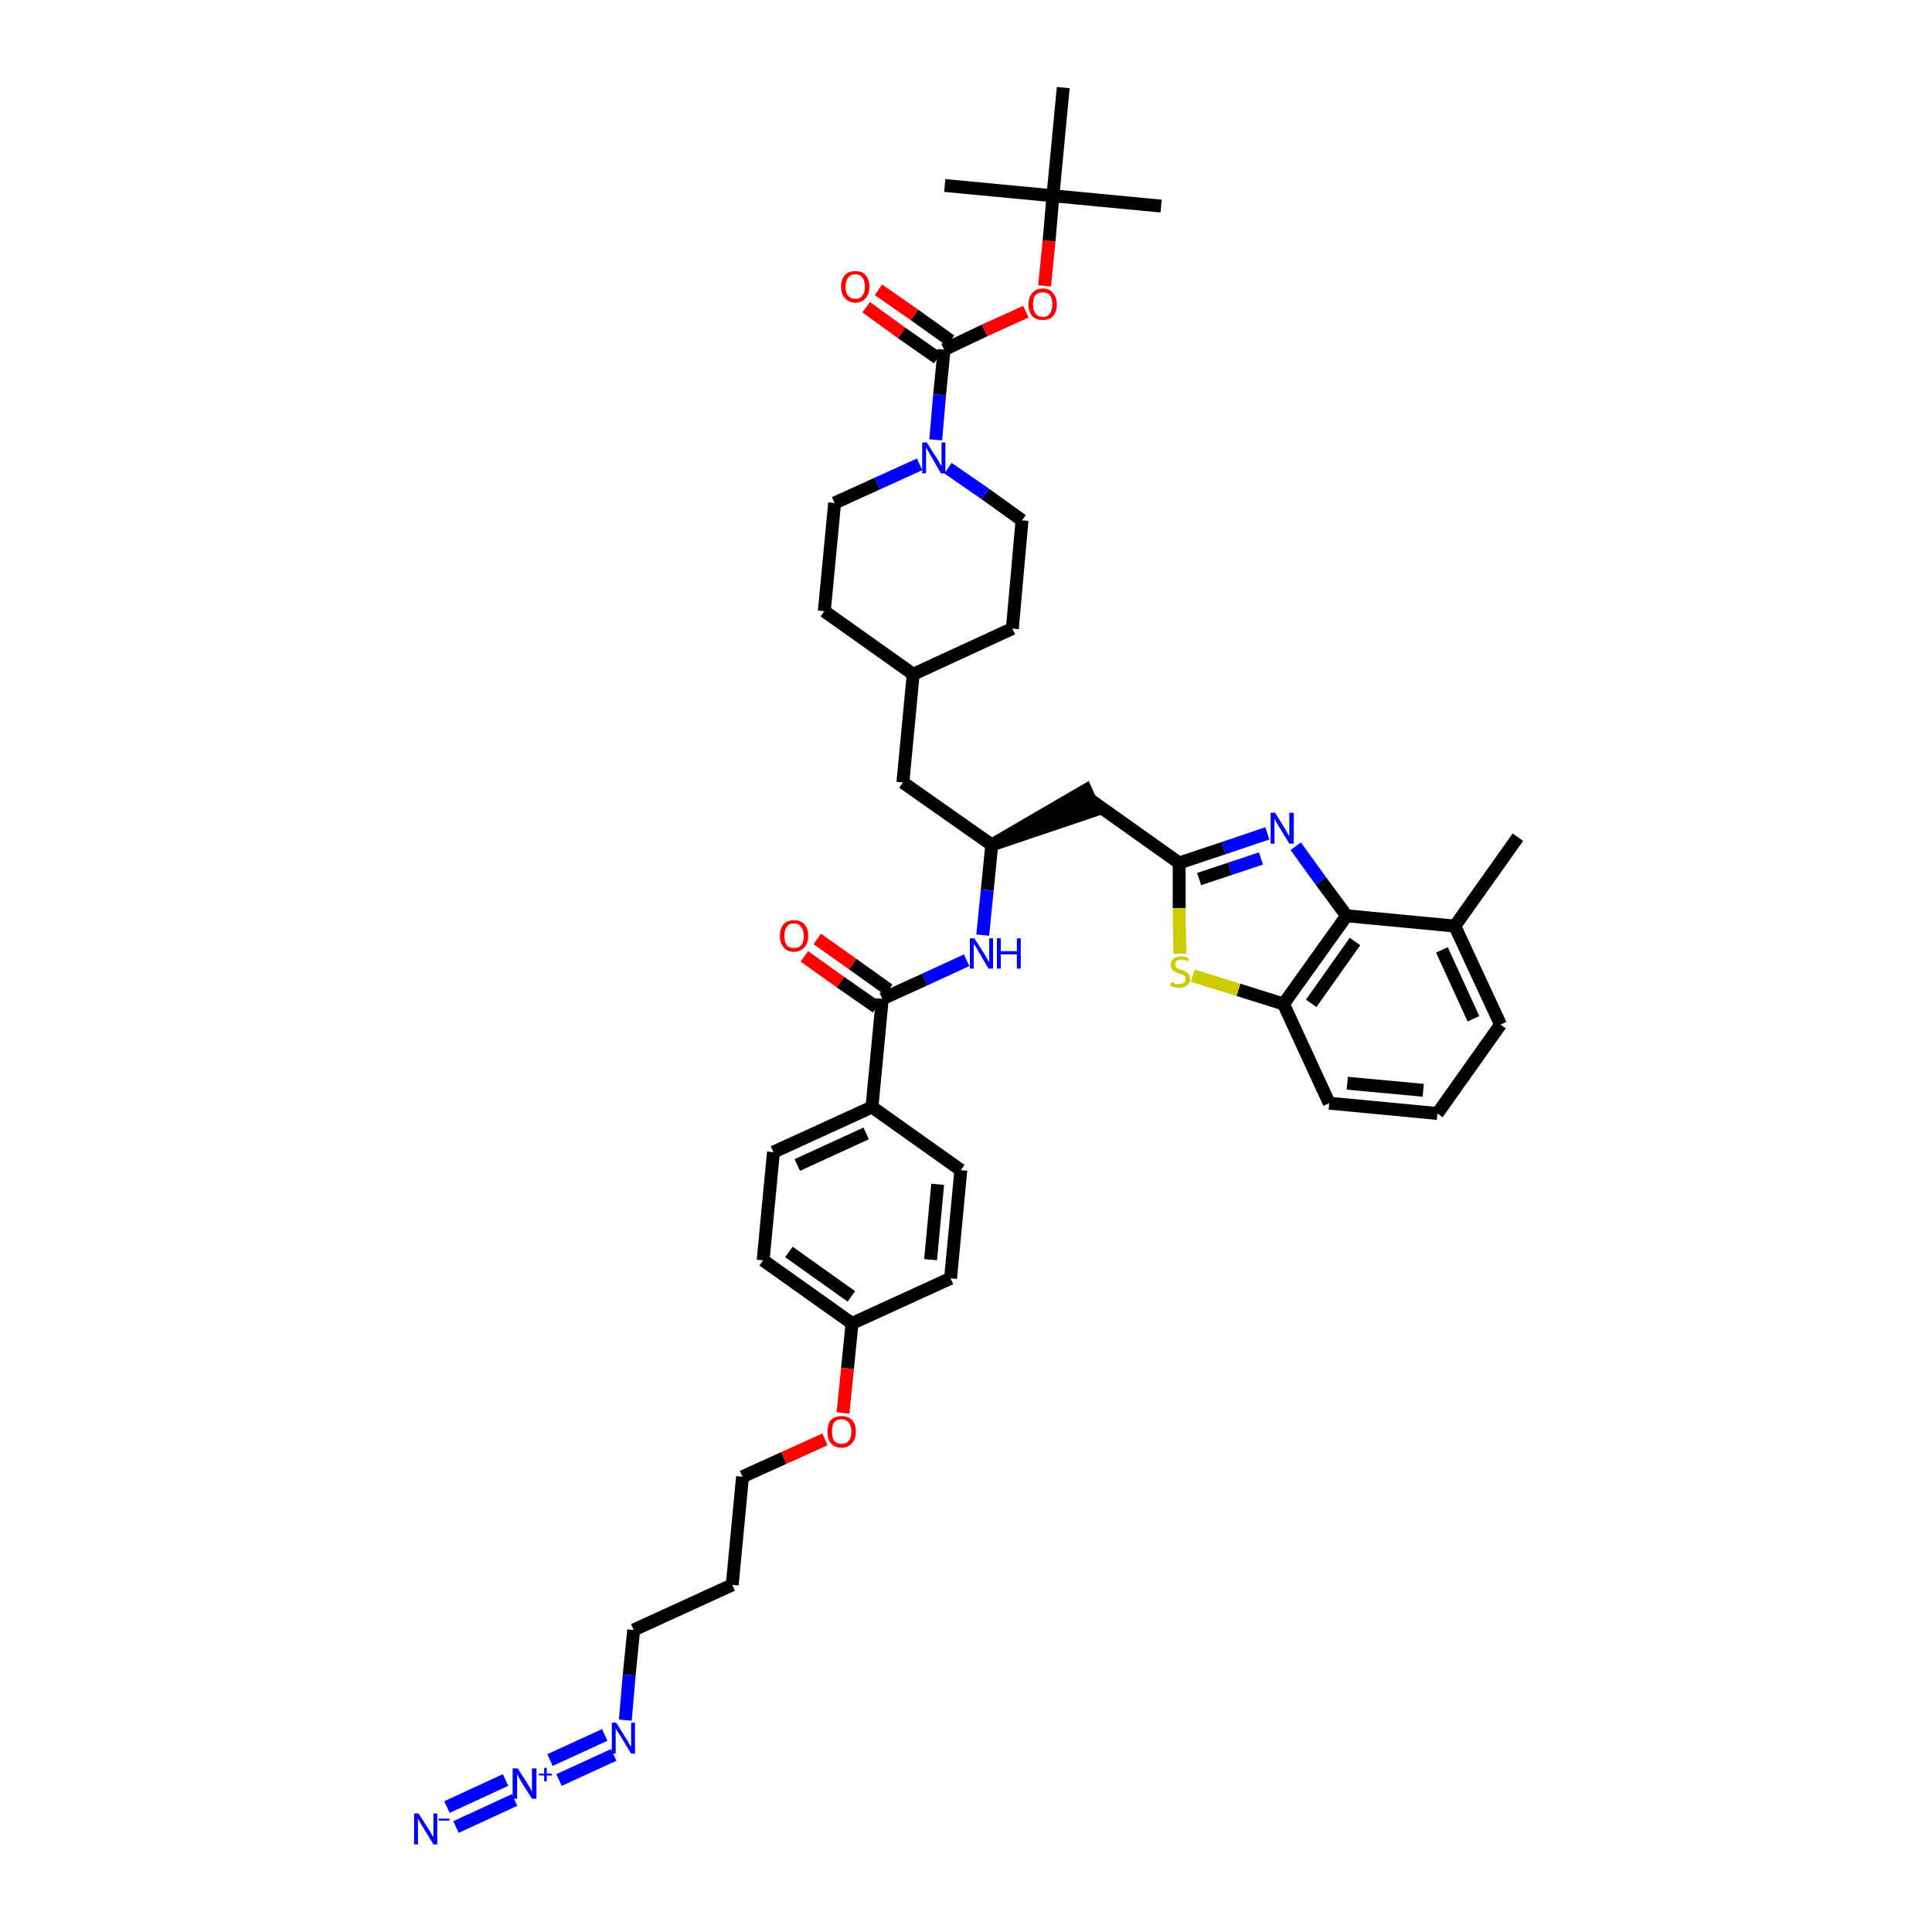 <?xml version='1.0' encoding='iso-8859-1'?>
<svg version='1.1' baseProfile='full'
              xmlns='http://www.w3.org/2000/svg'
                      xmlns:rdkit='http://www.rdkit.org/xml'
                      xmlns:xlink='http://www.w3.org/1999/xlink'
                  xml:space='preserve'
width='300px' height='300px' viewBox='0 0 300 300'>
<!-- END OF HEADER -->
<path class='bond-0 atom-0 atom-1' d='M 235.7,130.0 L 225.9,143.8' style='fill:none;fill-rule:evenodd;stroke:#000000;stroke-width:2.0px;stroke-linecap:butt;stroke-linejoin:miter;stroke-opacity:1' />
<path class='bond-1 atom-1 atom-2' d='M 225.9,143.8 L 233.0,159.1' style='fill:none;fill-rule:evenodd;stroke:#000000;stroke-width:2.0px;stroke-linecap:butt;stroke-linejoin:miter;stroke-opacity:1' />
<path class='bond-1 atom-1 atom-2' d='M 223.9,147.5 L 228.8,158.2' style='fill:none;fill-rule:evenodd;stroke:#000000;stroke-width:2.0px;stroke-linecap:butt;stroke-linejoin:miter;stroke-opacity:1' />
<path class='bond-41 atom-41 atom-1' d='M 209.1,142.2 L 225.9,143.8' style='fill:none;fill-rule:evenodd;stroke:#000000;stroke-width:2.0px;stroke-linecap:butt;stroke-linejoin:miter;stroke-opacity:1' />
<path class='bond-2 atom-2 atom-3' d='M 233.0,159.1 L 223.2,172.9' style='fill:none;fill-rule:evenodd;stroke:#000000;stroke-width:2.0px;stroke-linecap:butt;stroke-linejoin:miter;stroke-opacity:1' />
<path class='bond-3 atom-3 atom-4' d='M 223.2,172.9 L 206.4,171.3' style='fill:none;fill-rule:evenodd;stroke:#000000;stroke-width:2.0px;stroke-linecap:butt;stroke-linejoin:miter;stroke-opacity:1' />
<path class='bond-3 atom-3 atom-4' d='M 221.0,169.3 L 209.2,168.2' style='fill:none;fill-rule:evenodd;stroke:#000000;stroke-width:2.0px;stroke-linecap:butt;stroke-linejoin:miter;stroke-opacity:1' />
<path class='bond-4 atom-4 atom-5' d='M 206.4,171.3 L 199.3,155.9' style='fill:none;fill-rule:evenodd;stroke:#000000;stroke-width:2.0px;stroke-linecap:butt;stroke-linejoin:miter;stroke-opacity:1' />
<path class='bond-5 atom-5 atom-6' d='M 199.3,155.9 L 192.3,153.7' style='fill:none;fill-rule:evenodd;stroke:#000000;stroke-width:2.0px;stroke-linecap:butt;stroke-linejoin:miter;stroke-opacity:1' />
<path class='bond-5 atom-5 atom-6' d='M 192.3,153.7 L 185.2,151.5' style='fill:none;fill-rule:evenodd;stroke:#CCCC00;stroke-width:2.0px;stroke-linecap:butt;stroke-linejoin:miter;stroke-opacity:1' />
<path class='bond-42 atom-41 atom-5' d='M 209.1,142.2 L 199.3,155.9' style='fill:none;fill-rule:evenodd;stroke:#000000;stroke-width:2.0px;stroke-linecap:butt;stroke-linejoin:miter;stroke-opacity:1' />
<path class='bond-42 atom-41 atom-5' d='M 210.4,146.2 L 203.6,155.8' style='fill:none;fill-rule:evenodd;stroke:#000000;stroke-width:2.0px;stroke-linecap:butt;stroke-linejoin:miter;stroke-opacity:1' />
<path class='bond-6 atom-6 atom-7' d='M 183.2,148.1 L 183.1,141.0' style='fill:none;fill-rule:evenodd;stroke:#CCCC00;stroke-width:2.0px;stroke-linecap:butt;stroke-linejoin:miter;stroke-opacity:1' />
<path class='bond-6 atom-6 atom-7' d='M 183.1,141.0 L 183.1,134.0' style='fill:none;fill-rule:evenodd;stroke:#000000;stroke-width:2.0px;stroke-linecap:butt;stroke-linejoin:miter;stroke-opacity:1' />
<path class='bond-7 atom-7 atom-8' d='M 183.1,134.0 L 169.3,124.2' style='fill:none;fill-rule:evenodd;stroke:#000000;stroke-width:2.0px;stroke-linecap:butt;stroke-linejoin:miter;stroke-opacity:1' />
<path class='bond-39 atom-7 atom-40' d='M 183.1,134.0 L 190.0,131.7' style='fill:none;fill-rule:evenodd;stroke:#000000;stroke-width:2.0px;stroke-linecap:butt;stroke-linejoin:miter;stroke-opacity:1' />
<path class='bond-39 atom-7 atom-40' d='M 190.0,131.7 L 196.8,129.4' style='fill:none;fill-rule:evenodd;stroke:#0000FF;stroke-width:2.0px;stroke-linecap:butt;stroke-linejoin:miter;stroke-opacity:1' />
<path class='bond-39 atom-7 atom-40' d='M 186.2,136.5 L 191.0,134.9' style='fill:none;fill-rule:evenodd;stroke:#000000;stroke-width:2.0px;stroke-linecap:butt;stroke-linejoin:miter;stroke-opacity:1' />
<path class='bond-39 atom-7 atom-40' d='M 191.0,134.9 L 195.8,133.3' style='fill:none;fill-rule:evenodd;stroke:#0000FF;stroke-width:2.0px;stroke-linecap:butt;stroke-linejoin:miter;stroke-opacity:1' />
<path class='bond-8 atom-9 atom-8' d='M 154.0,131.2 L 170.0,125.8 L 168.6,122.7 Z' style='fill:#000000;fill-rule:evenodd;fill-opacity:1;stroke:#000000;stroke-width:2.0px;stroke-linecap:butt;stroke-linejoin:miter;stroke-opacity:1;' />
<path class='bond-9 atom-9 atom-10' d='M 154.0,131.2 L 140.2,121.5' style='fill:none;fill-rule:evenodd;stroke:#000000;stroke-width:2.0px;stroke-linecap:butt;stroke-linejoin:miter;stroke-opacity:1' />
<path class='bond-23 atom-9 atom-24' d='M 154.0,131.2 L 153.3,138.2' style='fill:none;fill-rule:evenodd;stroke:#000000;stroke-width:2.0px;stroke-linecap:butt;stroke-linejoin:miter;stroke-opacity:1' />
<path class='bond-23 atom-9 atom-24' d='M 153.3,138.2 L 152.6,145.2' style='fill:none;fill-rule:evenodd;stroke:#0000FF;stroke-width:2.0px;stroke-linecap:butt;stroke-linejoin:miter;stroke-opacity:1' />
<path class='bond-10 atom-10 atom-11' d='M 140.2,121.5 L 141.8,104.7' style='fill:none;fill-rule:evenodd;stroke:#000000;stroke-width:2.0px;stroke-linecap:butt;stroke-linejoin:miter;stroke-opacity:1' />
<path class='bond-11 atom-11 atom-12' d='M 141.8,104.7 L 157.2,97.6' style='fill:none;fill-rule:evenodd;stroke:#000000;stroke-width:2.0px;stroke-linecap:butt;stroke-linejoin:miter;stroke-opacity:1' />
<path class='bond-43 atom-23 atom-11' d='M 128.0,94.9 L 141.8,104.7' style='fill:none;fill-rule:evenodd;stroke:#000000;stroke-width:2.0px;stroke-linecap:butt;stroke-linejoin:miter;stroke-opacity:1' />
<path class='bond-12 atom-12 atom-13' d='M 157.2,97.6 L 158.7,80.8' style='fill:none;fill-rule:evenodd;stroke:#000000;stroke-width:2.0px;stroke-linecap:butt;stroke-linejoin:miter;stroke-opacity:1' />
<path class='bond-13 atom-13 atom-14' d='M 158.7,80.8 L 153.0,76.7' style='fill:none;fill-rule:evenodd;stroke:#000000;stroke-width:2.0px;stroke-linecap:butt;stroke-linejoin:miter;stroke-opacity:1' />
<path class='bond-13 atom-13 atom-14' d='M 153.0,76.7 L 147.2,72.7' style='fill:none;fill-rule:evenodd;stroke:#0000FF;stroke-width:2.0px;stroke-linecap:butt;stroke-linejoin:miter;stroke-opacity:1' />
<path class='bond-14 atom-14 atom-15' d='M 145.3,68.3 L 145.9,61.3' style='fill:none;fill-rule:evenodd;stroke:#0000FF;stroke-width:2.0px;stroke-linecap:butt;stroke-linejoin:miter;stroke-opacity:1' />
<path class='bond-14 atom-14 atom-15' d='M 145.9,61.3 L 146.6,54.3' style='fill:none;fill-rule:evenodd;stroke:#000000;stroke-width:2.0px;stroke-linecap:butt;stroke-linejoin:miter;stroke-opacity:1' />
<path class='bond-21 atom-14 atom-22' d='M 142.8,72.1 L 136.2,75.1' style='fill:none;fill-rule:evenodd;stroke:#0000FF;stroke-width:2.0px;stroke-linecap:butt;stroke-linejoin:miter;stroke-opacity:1' />
<path class='bond-21 atom-14 atom-22' d='M 136.2,75.1 L 129.6,78.1' style='fill:none;fill-rule:evenodd;stroke:#000000;stroke-width:2.0px;stroke-linecap:butt;stroke-linejoin:miter;stroke-opacity:1' />
<path class='bond-15 atom-15 atom-16' d='M 147.6,52.9 L 142.0,48.9' style='fill:none;fill-rule:evenodd;stroke:#000000;stroke-width:2.0px;stroke-linecap:butt;stroke-linejoin:miter;stroke-opacity:1' />
<path class='bond-15 atom-15 atom-16' d='M 142.0,48.9 L 136.4,45.0' style='fill:none;fill-rule:evenodd;stroke:#FF0000;stroke-width:2.0px;stroke-linecap:butt;stroke-linejoin:miter;stroke-opacity:1' />
<path class='bond-15 atom-15 atom-16' d='M 145.6,55.6 L 140.0,51.7' style='fill:none;fill-rule:evenodd;stroke:#000000;stroke-width:2.0px;stroke-linecap:butt;stroke-linejoin:miter;stroke-opacity:1' />
<path class='bond-15 atom-15 atom-16' d='M 140.0,51.7 L 134.5,47.7' style='fill:none;fill-rule:evenodd;stroke:#FF0000;stroke-width:2.0px;stroke-linecap:butt;stroke-linejoin:miter;stroke-opacity:1' />
<path class='bond-16 atom-15 atom-17' d='M 146.6,54.3 L 152.9,51.3' style='fill:none;fill-rule:evenodd;stroke:#000000;stroke-width:2.0px;stroke-linecap:butt;stroke-linejoin:miter;stroke-opacity:1' />
<path class='bond-16 atom-15 atom-17' d='M 152.9,51.3 L 159.3,48.4' style='fill:none;fill-rule:evenodd;stroke:#FF0000;stroke-width:2.0px;stroke-linecap:butt;stroke-linejoin:miter;stroke-opacity:1' />
<path class='bond-17 atom-17 atom-18' d='M 162.2,44.4 L 162.9,37.4' style='fill:none;fill-rule:evenodd;stroke:#FF0000;stroke-width:2.0px;stroke-linecap:butt;stroke-linejoin:miter;stroke-opacity:1' />
<path class='bond-17 atom-17 atom-18' d='M 162.9,37.4 L 163.5,30.4' style='fill:none;fill-rule:evenodd;stroke:#000000;stroke-width:2.0px;stroke-linecap:butt;stroke-linejoin:miter;stroke-opacity:1' />
<path class='bond-18 atom-18 atom-19' d='M 163.5,30.4 L 180.3,32.0' style='fill:none;fill-rule:evenodd;stroke:#000000;stroke-width:2.0px;stroke-linecap:butt;stroke-linejoin:miter;stroke-opacity:1' />
<path class='bond-19 atom-18 atom-20' d='M 163.5,30.4 L 146.7,28.8' style='fill:none;fill-rule:evenodd;stroke:#000000;stroke-width:2.0px;stroke-linecap:butt;stroke-linejoin:miter;stroke-opacity:1' />
<path class='bond-20 atom-18 atom-21' d='M 163.5,30.4 L 165.1,13.6' style='fill:none;fill-rule:evenodd;stroke:#000000;stroke-width:2.0px;stroke-linecap:butt;stroke-linejoin:miter;stroke-opacity:1' />
<path class='bond-22 atom-22 atom-23' d='M 129.6,78.1 L 128.0,94.9' style='fill:none;fill-rule:evenodd;stroke:#000000;stroke-width:2.0px;stroke-linecap:butt;stroke-linejoin:miter;stroke-opacity:1' />
<path class='bond-24 atom-24 atom-25' d='M 150.1,149.1 L 143.6,152.1' style='fill:none;fill-rule:evenodd;stroke:#0000FF;stroke-width:2.0px;stroke-linecap:butt;stroke-linejoin:miter;stroke-opacity:1' />
<path class='bond-24 atom-24 atom-25' d='M 143.6,152.1 L 137.0,155.1' style='fill:none;fill-rule:evenodd;stroke:#000000;stroke-width:2.0px;stroke-linecap:butt;stroke-linejoin:miter;stroke-opacity:1' />
<path class='bond-25 atom-25 atom-26' d='M 138.0,153.7 L 132.4,149.7' style='fill:none;fill-rule:evenodd;stroke:#000000;stroke-width:2.0px;stroke-linecap:butt;stroke-linejoin:miter;stroke-opacity:1' />
<path class='bond-25 atom-25 atom-26' d='M 132.4,149.7 L 126.9,145.8' style='fill:none;fill-rule:evenodd;stroke:#FF0000;stroke-width:2.0px;stroke-linecap:butt;stroke-linejoin:miter;stroke-opacity:1' />
<path class='bond-25 atom-25 atom-26' d='M 136.1,156.4 L 130.5,152.5' style='fill:none;fill-rule:evenodd;stroke:#000000;stroke-width:2.0px;stroke-linecap:butt;stroke-linejoin:miter;stroke-opacity:1' />
<path class='bond-25 atom-25 atom-26' d='M 130.5,152.5 L 124.9,148.5' style='fill:none;fill-rule:evenodd;stroke:#FF0000;stroke-width:2.0px;stroke-linecap:butt;stroke-linejoin:miter;stroke-opacity:1' />
<path class='bond-26 atom-25 atom-27' d='M 137.0,155.1 L 135.4,171.9' style='fill:none;fill-rule:evenodd;stroke:#000000;stroke-width:2.0px;stroke-linecap:butt;stroke-linejoin:miter;stroke-opacity:1' />
<path class='bond-27 atom-27 atom-28' d='M 135.4,171.9 L 120.1,178.9' style='fill:none;fill-rule:evenodd;stroke:#000000;stroke-width:2.0px;stroke-linecap:butt;stroke-linejoin:miter;stroke-opacity:1' />
<path class='bond-27 atom-27 atom-28' d='M 134.5,176.0 L 123.8,180.9' style='fill:none;fill-rule:evenodd;stroke:#000000;stroke-width:2.0px;stroke-linecap:butt;stroke-linejoin:miter;stroke-opacity:1' />
<path class='bond-44 atom-39 atom-27' d='M 149.2,181.7 L 135.4,171.9' style='fill:none;fill-rule:evenodd;stroke:#000000;stroke-width:2.0px;stroke-linecap:butt;stroke-linejoin:miter;stroke-opacity:1' />
<path class='bond-28 atom-28 atom-29' d='M 120.1,178.9 L 118.5,195.7' style='fill:none;fill-rule:evenodd;stroke:#000000;stroke-width:2.0px;stroke-linecap:butt;stroke-linejoin:miter;stroke-opacity:1' />
<path class='bond-29 atom-29 atom-30' d='M 118.5,195.7 L 132.3,205.5' style='fill:none;fill-rule:evenodd;stroke:#000000;stroke-width:2.0px;stroke-linecap:butt;stroke-linejoin:miter;stroke-opacity:1' />
<path class='bond-29 atom-29 atom-30' d='M 122.5,194.4 L 132.2,201.3' style='fill:none;fill-rule:evenodd;stroke:#000000;stroke-width:2.0px;stroke-linecap:butt;stroke-linejoin:miter;stroke-opacity:1' />
<path class='bond-30 atom-30 atom-31' d='M 132.3,205.5 L 131.6,212.5' style='fill:none;fill-rule:evenodd;stroke:#000000;stroke-width:2.0px;stroke-linecap:butt;stroke-linejoin:miter;stroke-opacity:1' />
<path class='bond-30 atom-30 atom-31' d='M 131.6,212.5 L 130.9,219.4' style='fill:none;fill-rule:evenodd;stroke:#FF0000;stroke-width:2.0px;stroke-linecap:butt;stroke-linejoin:miter;stroke-opacity:1' />
<path class='bond-37 atom-30 atom-38' d='M 132.3,205.5 L 147.6,198.5' style='fill:none;fill-rule:evenodd;stroke:#000000;stroke-width:2.0px;stroke-linecap:butt;stroke-linejoin:miter;stroke-opacity:1' />
<path class='bond-31 atom-31 atom-32' d='M 128.1,223.5 L 121.7,226.4' style='fill:none;fill-rule:evenodd;stroke:#FF0000;stroke-width:2.0px;stroke-linecap:butt;stroke-linejoin:miter;stroke-opacity:1' />
<path class='bond-31 atom-31 atom-32' d='M 121.7,226.4 L 115.3,229.3' style='fill:none;fill-rule:evenodd;stroke:#000000;stroke-width:2.0px;stroke-linecap:butt;stroke-linejoin:miter;stroke-opacity:1' />
<path class='bond-32 atom-32 atom-33' d='M 115.3,229.3 L 113.7,246.1' style='fill:none;fill-rule:evenodd;stroke:#000000;stroke-width:2.0px;stroke-linecap:butt;stroke-linejoin:miter;stroke-opacity:1' />
<path class='bond-33 atom-33 atom-34' d='M 113.7,246.1 L 98.4,253.1' style='fill:none;fill-rule:evenodd;stroke:#000000;stroke-width:2.0px;stroke-linecap:butt;stroke-linejoin:miter;stroke-opacity:1' />
<path class='bond-34 atom-34 atom-35' d='M 98.4,253.1 L 97.7,260.1' style='fill:none;fill-rule:evenodd;stroke:#000000;stroke-width:2.0px;stroke-linecap:butt;stroke-linejoin:miter;stroke-opacity:1' />
<path class='bond-34 atom-34 atom-35' d='M 97.7,260.1 L 97.1,267.1' style='fill:none;fill-rule:evenodd;stroke:#0000FF;stroke-width:2.0px;stroke-linecap:butt;stroke-linejoin:miter;stroke-opacity:1' />
<path class='bond-35 atom-35 atom-36' d='M 93.9,269.4 L 85.4,273.3' style='fill:none;fill-rule:evenodd;stroke:#0000FF;stroke-width:2.0px;stroke-linecap:butt;stroke-linejoin:miter;stroke-opacity:1' />
<path class='bond-35 atom-35 atom-36' d='M 95.3,272.5 L 86.8,276.4' style='fill:none;fill-rule:evenodd;stroke:#0000FF;stroke-width:2.0px;stroke-linecap:butt;stroke-linejoin:miter;stroke-opacity:1' />
<path class='bond-36 atom-36 atom-37' d='M 78.5,276.4 L 69.4,280.6' style='fill:none;fill-rule:evenodd;stroke:#0000FF;stroke-width:2.0px;stroke-linecap:butt;stroke-linejoin:miter;stroke-opacity:1' />
<path class='bond-36 atom-36 atom-37' d='M 79.9,279.5 L 70.8,283.7' style='fill:none;fill-rule:evenodd;stroke:#0000FF;stroke-width:2.0px;stroke-linecap:butt;stroke-linejoin:miter;stroke-opacity:1' />
<path class='bond-38 atom-38 atom-39' d='M 147.6,198.5 L 149.2,181.7' style='fill:none;fill-rule:evenodd;stroke:#000000;stroke-width:2.0px;stroke-linecap:butt;stroke-linejoin:miter;stroke-opacity:1' />
<path class='bond-38 atom-38 atom-39' d='M 144.5,195.6 L 145.6,183.9' style='fill:none;fill-rule:evenodd;stroke:#000000;stroke-width:2.0px;stroke-linecap:butt;stroke-linejoin:miter;stroke-opacity:1' />
<path class='bond-40 atom-40 atom-41' d='M 201.2,131.4 L 205.1,136.8' style='fill:none;fill-rule:evenodd;stroke:#0000FF;stroke-width:2.0px;stroke-linecap:butt;stroke-linejoin:miter;stroke-opacity:1' />
<path class='bond-40 atom-40 atom-41' d='M 205.1,136.8 L 209.1,142.2' style='fill:none;fill-rule:evenodd;stroke:#000000;stroke-width:2.0px;stroke-linecap:butt;stroke-linejoin:miter;stroke-opacity:1' />
<path  class='atom-6' d='M 181.9 152.5
Q 181.9 152.5, 182.2 152.6
Q 182.4 152.7, 182.6 152.8
Q 182.9 152.8, 183.1 152.8
Q 183.6 152.8, 183.8 152.6
Q 184.1 152.4, 184.1 152.0
Q 184.1 151.8, 184.0 151.6
Q 183.8 151.4, 183.6 151.3
Q 183.4 151.3, 183.1 151.2
Q 182.7 151.0, 182.4 150.9
Q 182.2 150.8, 182.0 150.5
Q 181.8 150.3, 181.8 149.8
Q 181.8 149.2, 182.2 148.9
Q 182.6 148.5, 183.4 148.5
Q 184.0 148.5, 184.6 148.8
L 184.5 149.3
Q 183.9 149.0, 183.5 149.0
Q 183.0 149.0, 182.7 149.2
Q 182.5 149.4, 182.5 149.8
Q 182.5 150.0, 182.6 150.2
Q 182.8 150.3, 182.9 150.4
Q 183.1 150.5, 183.5 150.6
Q 183.9 150.7, 184.1 150.9
Q 184.4 151.0, 184.6 151.3
Q 184.8 151.6, 184.8 152.0
Q 184.8 152.7, 184.3 153.0
Q 183.9 153.4, 183.2 153.4
Q 182.7 153.4, 182.4 153.3
Q 182.1 153.2, 181.7 153.1
L 181.9 152.5
' fill='#CCCC00'/>
<path  class='atom-14' d='M 143.9 68.7
L 145.5 71.2
Q 145.7 71.5, 145.9 71.9
Q 146.2 72.4, 146.2 72.4
L 146.2 68.7
L 146.8 68.7
L 146.8 73.5
L 146.1 73.5
L 144.5 70.7
Q 144.3 70.4, 144.1 70.0
Q 143.9 69.6, 143.8 69.5
L 143.8 73.5
L 143.2 73.5
L 143.2 68.7
L 143.9 68.7
' fill='#0000FF'/>
<path  class='atom-16' d='M 130.6 44.5
Q 130.6 43.4, 131.2 42.7
Q 131.8 42.1, 132.8 42.1
Q 133.9 42.1, 134.4 42.7
Q 135.0 43.4, 135.0 44.5
Q 135.0 45.7, 134.4 46.3
Q 133.9 47.0, 132.8 47.0
Q 131.8 47.0, 131.2 46.3
Q 130.6 45.7, 130.6 44.5
M 132.8 46.4
Q 133.6 46.4, 133.9 45.9
Q 134.3 45.5, 134.3 44.5
Q 134.3 43.6, 133.9 43.1
Q 133.6 42.6, 132.8 42.6
Q 132.1 42.6, 131.7 43.1
Q 131.3 43.6, 131.3 44.5
Q 131.3 45.5, 131.7 45.9
Q 132.1 46.4, 132.8 46.4
' fill='#FF0000'/>
<path  class='atom-17' d='M 159.7 47.3
Q 159.7 46.1, 160.3 45.5
Q 160.9 44.8, 161.9 44.8
Q 163.0 44.8, 163.5 45.5
Q 164.1 46.1, 164.1 47.3
Q 164.1 48.4, 163.5 49.1
Q 163.0 49.7, 161.9 49.7
Q 160.9 49.7, 160.3 49.1
Q 159.7 48.4, 159.7 47.3
M 161.9 49.2
Q 162.7 49.2, 163.0 48.7
Q 163.4 48.2, 163.4 47.3
Q 163.4 46.3, 163.0 45.8
Q 162.7 45.4, 161.9 45.4
Q 161.2 45.4, 160.8 45.8
Q 160.4 46.3, 160.4 47.3
Q 160.4 48.2, 160.8 48.7
Q 161.2 49.2, 161.9 49.2
' fill='#FF0000'/>
<path  class='atom-24' d='M 151.3 145.7
L 152.9 148.2
Q 153.0 148.4, 153.3 148.9
Q 153.5 149.3, 153.6 149.4
L 153.6 145.7
L 154.2 145.7
L 154.2 150.4
L 153.5 150.4
L 151.9 147.7
Q 151.7 147.3, 151.5 147.0
Q 151.2 146.6, 151.2 146.5
L 151.2 150.4
L 150.6 150.4
L 150.6 145.7
L 151.3 145.7
' fill='#0000FF'/>
<path  class='atom-24' d='M 154.8 145.7
L 155.4 145.7
L 155.4 147.7
L 157.9 147.7
L 157.9 145.7
L 158.5 145.7
L 158.5 150.4
L 157.9 150.4
L 157.9 148.2
L 155.4 148.2
L 155.4 150.4
L 154.8 150.4
L 154.8 145.7
' fill='#0000FF'/>
<path  class='atom-26' d='M 121.1 145.3
Q 121.1 144.2, 121.7 143.5
Q 122.2 142.9, 123.3 142.9
Q 124.3 142.9, 124.9 143.5
Q 125.5 144.2, 125.5 145.3
Q 125.5 146.5, 124.9 147.1
Q 124.3 147.8, 123.3 147.8
Q 122.2 147.8, 121.7 147.1
Q 121.1 146.5, 121.1 145.3
M 123.3 147.2
Q 124.0 147.2, 124.4 146.8
Q 124.8 146.3, 124.8 145.3
Q 124.8 144.4, 124.4 143.9
Q 124.0 143.4, 123.3 143.4
Q 122.5 143.4, 122.2 143.9
Q 121.8 144.4, 121.8 145.3
Q 121.8 146.3, 122.2 146.8
Q 122.5 147.2, 123.3 147.2
' fill='#FF0000'/>
<path  class='atom-31' d='M 128.5 222.3
Q 128.5 221.1, 129.0 220.5
Q 129.6 219.9, 130.7 219.9
Q 131.7 219.9, 132.3 220.5
Q 132.9 221.1, 132.9 222.3
Q 132.9 223.5, 132.3 224.1
Q 131.7 224.8, 130.7 224.8
Q 129.6 224.8, 129.0 224.1
Q 128.5 223.5, 128.5 222.3
M 130.7 224.2
Q 131.4 224.2, 131.8 223.7
Q 132.2 223.3, 132.2 222.3
Q 132.2 221.4, 131.8 220.9
Q 131.4 220.4, 130.7 220.4
Q 129.9 220.4, 129.5 220.9
Q 129.2 221.3, 129.2 222.3
Q 129.2 223.3, 129.5 223.7
Q 129.9 224.2, 130.7 224.2
' fill='#FF0000'/>
<path  class='atom-35' d='M 95.7 267.5
L 97.3 270.1
Q 97.5 270.3, 97.7 270.8
Q 98.0 271.2, 98.0 271.3
L 98.0 267.5
L 98.6 267.5
L 98.6 272.3
L 98.0 272.3
L 96.3 269.5
Q 96.1 269.2, 95.9 268.9
Q 95.7 268.5, 95.6 268.4
L 95.6 272.3
L 95.0 272.3
L 95.0 267.5
L 95.7 267.5
' fill='#0000FF'/>
<path  class='atom-36' d='M 80.4 274.6
L 82.0 277.1
Q 82.1 277.3, 82.4 277.8
Q 82.6 278.2, 82.6 278.3
L 82.6 274.6
L 83.3 274.6
L 83.3 279.3
L 82.6 279.3
L 80.9 276.6
Q 80.7 276.2, 80.5 275.9
Q 80.3 275.5, 80.3 275.4
L 80.3 279.3
L 79.6 279.3
L 79.6 274.6
L 80.4 274.6
' fill='#0000FF'/>
<path  class='atom-36' d='M 83.7 275.4
L 84.5 275.4
L 84.5 274.5
L 84.9 274.5
L 84.9 275.4
L 85.7 275.4
L 85.7 275.7
L 84.9 275.7
L 84.9 276.6
L 84.5 276.6
L 84.5 275.7
L 83.7 275.7
L 83.7 275.4
' fill='#0000FF'/>
<path  class='atom-37' d='M 65.0 281.6
L 66.6 284.1
Q 66.8 284.4, 67.0 284.8
Q 67.3 285.3, 67.3 285.3
L 67.3 281.6
L 67.9 281.6
L 67.9 286.4
L 67.3 286.4
L 65.6 283.6
Q 65.4 283.3, 65.2 282.9
Q 65.0 282.5, 64.9 282.4
L 64.9 286.4
L 64.3 286.4
L 64.3 281.6
L 65.0 281.6
' fill='#0000FF'/>
<path  class='atom-37' d='M 68.1 282.4
L 69.8 282.4
L 69.8 282.7
L 68.1 282.7
L 68.1 282.4
' fill='#0000FF'/>
<path  class='atom-40' d='M 198.0 126.2
L 199.6 128.8
Q 199.7 129.0, 200.0 129.5
Q 200.2 129.9, 200.2 129.9
L 200.2 126.2
L 200.9 126.2
L 200.9 131.0
L 200.2 131.0
L 198.5 128.2
Q 198.3 127.9, 198.1 127.5
Q 197.9 127.2, 197.9 127.1
L 197.9 131.0
L 197.3 131.0
L 197.3 126.2
L 198.0 126.2
' fill='#0000FF'/>
</svg>
